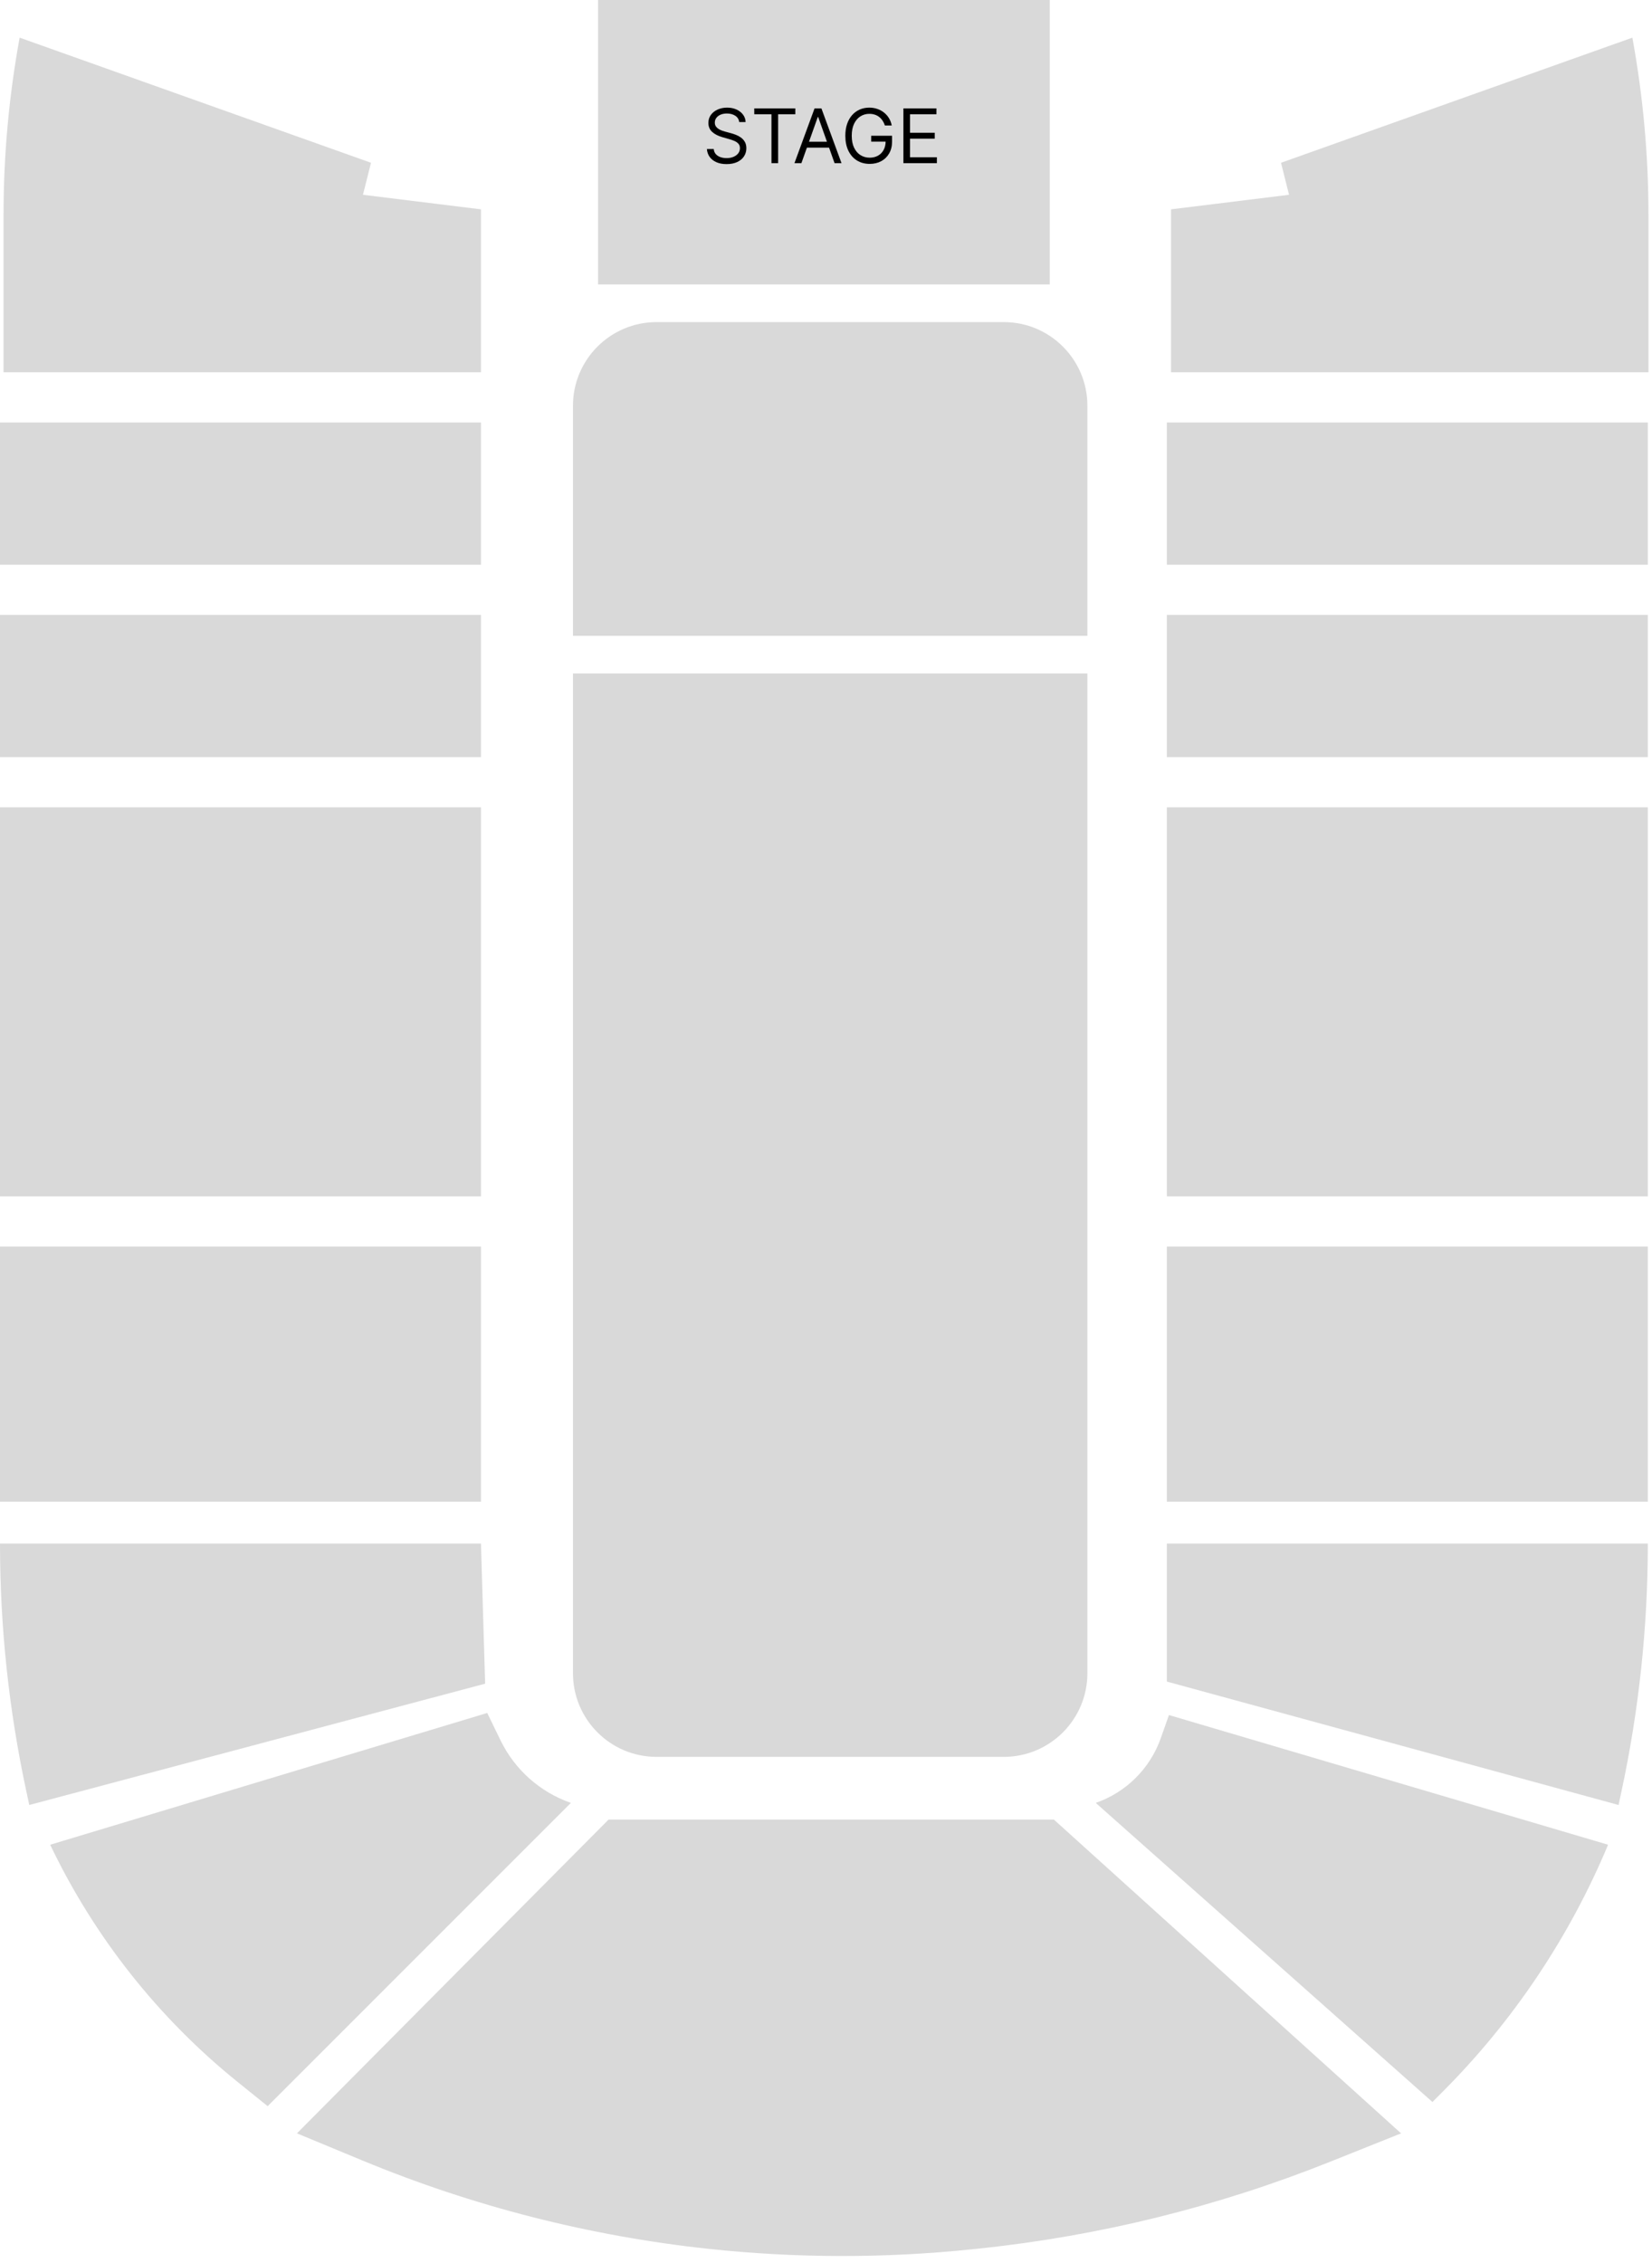 <svg width="395" height="541" viewBox="0 0 395 541" fill="none" xmlns="http://www.w3.org/2000/svg">
<path d="M260 161V400C260 411.046 251.046 420 240 420H157C145.954 420 137 411.046 137 400V161H260Z" fill="#D9D9D9"/>
<path d="M240 77C251.046 77 260 85.954 260 97V152H137V97C137 85.954 145.954 77 157 77H240Z" fill="#D9D9D9"/>
<rect x="251" width="68" height="108" transform="rotate(90 251 0)" fill="#D9D9D9"/>
<path d="M176.744 29.182C176.668 28.534 176.357 28.031 175.811 27.673C175.266 27.315 174.597 27.136 173.804 27.136C173.224 27.136 172.717 27.23 172.283 27.418C171.852 27.605 171.516 27.863 171.273 28.191C171.034 28.519 170.915 28.892 170.915 29.31C170.915 29.659 170.998 29.959 171.164 30.211C171.335 30.458 171.552 30.665 171.816 30.831C172.08 30.993 172.357 31.127 172.647 31.234C172.937 31.336 173.203 31.419 173.446 31.483L174.776 31.841C175.116 31.93 175.496 32.054 175.913 32.212C176.335 32.369 176.738 32.584 177.121 32.857C177.509 33.126 177.829 33.471 178.08 33.893C178.332 34.315 178.457 34.832 178.457 35.446C178.457 36.153 178.272 36.793 177.901 37.364C177.535 37.935 176.998 38.389 176.29 38.725C175.587 39.062 174.733 39.23 173.727 39.23C172.79 39.23 171.978 39.079 171.292 38.776C170.61 38.474 170.073 38.052 169.681 37.511C169.293 36.969 169.074 36.341 169.023 35.625H170.659C170.702 36.119 170.868 36.528 171.158 36.852C171.452 37.172 171.822 37.41 172.27 37.568C172.722 37.722 173.207 37.798 173.727 37.798C174.332 37.798 174.876 37.7 175.357 37.504C175.839 37.304 176.22 37.027 176.501 36.673C176.783 36.315 176.923 35.898 176.923 35.42C176.923 34.986 176.802 34.632 176.559 34.359C176.316 34.087 175.996 33.865 175.6 33.695C175.204 33.524 174.776 33.375 174.315 33.247L172.705 32.787C171.682 32.493 170.872 32.073 170.276 31.528C169.679 30.982 169.381 30.268 169.381 29.386C169.381 28.653 169.579 28.014 169.975 27.469C170.376 26.919 170.913 26.493 171.586 26.19C172.263 25.884 173.02 25.73 173.855 25.73C174.699 25.73 175.449 25.881 176.105 26.184C176.761 26.482 177.281 26.891 177.665 27.411C178.053 27.931 178.257 28.521 178.278 29.182H176.744ZM180.348 27.315V25.909H190.166V27.315H186.05V39H184.464V27.315H180.348ZM191.62 39H189.958L194.765 25.909H196.401L201.208 39H199.546L195.634 27.98H195.532L191.62 39ZM192.234 33.886H198.933V35.293L192.234 35.293V33.886ZM211.581 30C211.44 29.57 211.255 29.184 211.025 28.843C210.799 28.498 210.528 28.204 210.213 27.961C209.902 27.718 209.548 27.533 209.152 27.405C208.756 27.277 208.321 27.213 207.848 27.213C207.072 27.213 206.367 27.413 205.732 27.814C205.097 28.215 204.592 28.805 204.217 29.584C203.842 30.364 203.655 31.321 203.655 32.455C203.655 33.588 203.844 34.545 204.224 35.325C204.603 36.104 205.116 36.695 205.764 37.095C206.412 37.496 207.141 37.696 207.95 37.696C208.7 37.696 209.361 37.536 209.932 37.217C210.507 36.893 210.955 36.437 211.274 35.849C211.598 35.256 211.76 34.56 211.76 33.758L212.246 33.861H208.308V32.455H213.294V33.861C213.294 34.939 213.064 35.876 212.604 36.673C212.148 37.47 211.517 38.088 210.712 38.527C209.911 38.962 208.99 39.179 207.95 39.179C206.791 39.179 205.773 38.906 204.895 38.361C204.021 37.815 203.339 37.04 202.849 36.034C202.364 35.028 202.121 33.835 202.121 32.455C202.121 31.419 202.259 30.488 202.536 29.661C202.817 28.83 203.214 28.123 203.725 27.539C204.237 26.955 204.842 26.508 205.54 26.197C206.239 25.886 207.009 25.73 207.848 25.73C208.538 25.73 209.182 25.834 209.778 26.043C210.379 26.248 210.914 26.54 211.383 26.919C211.856 27.294 212.25 27.744 212.565 28.268C212.881 28.788 213.098 29.365 213.217 30H211.581ZM216.009 39V25.909H223.91V27.315H217.594V31.739H223.501V33.145H217.594V37.594H224.012V39H216.009Z" fill="black"/>
<rect x="115" y="193" width="93" height="115" transform="rotate(90 115 193)" fill="#D9D9D9"/>
<rect x="394" y="193" width="93" height="115" transform="rotate(90 394 193)" fill="#D9D9D9"/>
<rect x="115" y="298" width="61" height="115" transform="rotate(90 115 298)" fill="#D9D9D9"/>
<rect x="115" y="101" width="34" height="115" transform="rotate(90 115 101)" fill="#D9D9D9"/>
<rect x="115" y="147" width="34" height="115" transform="rotate(90 115 147)" fill="#D9D9D9"/>
<rect x="394" y="298" width="61" height="115" transform="rotate(90 394 298)" fill="#D9D9D9"/>
<rect x="394" y="101" width="34" height="115" transform="rotate(90 394 101)" fill="#D9D9D9"/>
<rect x="394" y="147" width="34" height="115" transform="rotate(90 394 147)" fill="#D9D9D9"/>
<path d="M384.5 441L279.5 410L277.552 415.518C274.991 422.775 269.268 428.472 262 431L342.5 502.5L344.827 500.173C361.779 483.221 375.256 463.12 384.5 441Z" fill="#D9D9D9"/>
<path d="M12 441L116.5 409.5L119.68 416.048C123.087 423.061 129.135 428.438 136.5 431L64 503.5L56.911 497.789C37.88 482.459 22.532 463.052 12 441Z" fill="#D9D9D9"/>
<path d="M394 369H279V402L387 431.5L387.683 428.327C391.883 408.831 394 388.944 394 369Z" fill="#D9D9D9"/>
<path d="M0 369H115L116 402.5L7 431.5L6.317 428.327C2.117 408.831 0 388.944 0 369Z" fill="#D9D9D9"/>
<path d="M252 435H145.5L71 510L86.634 516.479C113.075 527.437 140.949 534.552 169.407 537.607C190.41 539.863 211.593 539.892 232.602 537.695L234.089 537.54C262.891 534.528 291.138 527.545 318.026 516.79L335 510L252 435Z" fill="#D9D9D9"/>
<path d="M115 50.044V89H0.848V51.35C0.848 37.146 2.136 22.971 4.696 9L88.707 38.913L86.783 46.565L115 50.044Z" fill="#D9D9D9"/>
<path d="M280 50.044V89H394.152V51.35C394.152 37.146 392.864 22.971 390.304 9L306.293 38.913L308.217 46.565L280 50.044Z" fill="#D9D9D9"/>
</svg>
